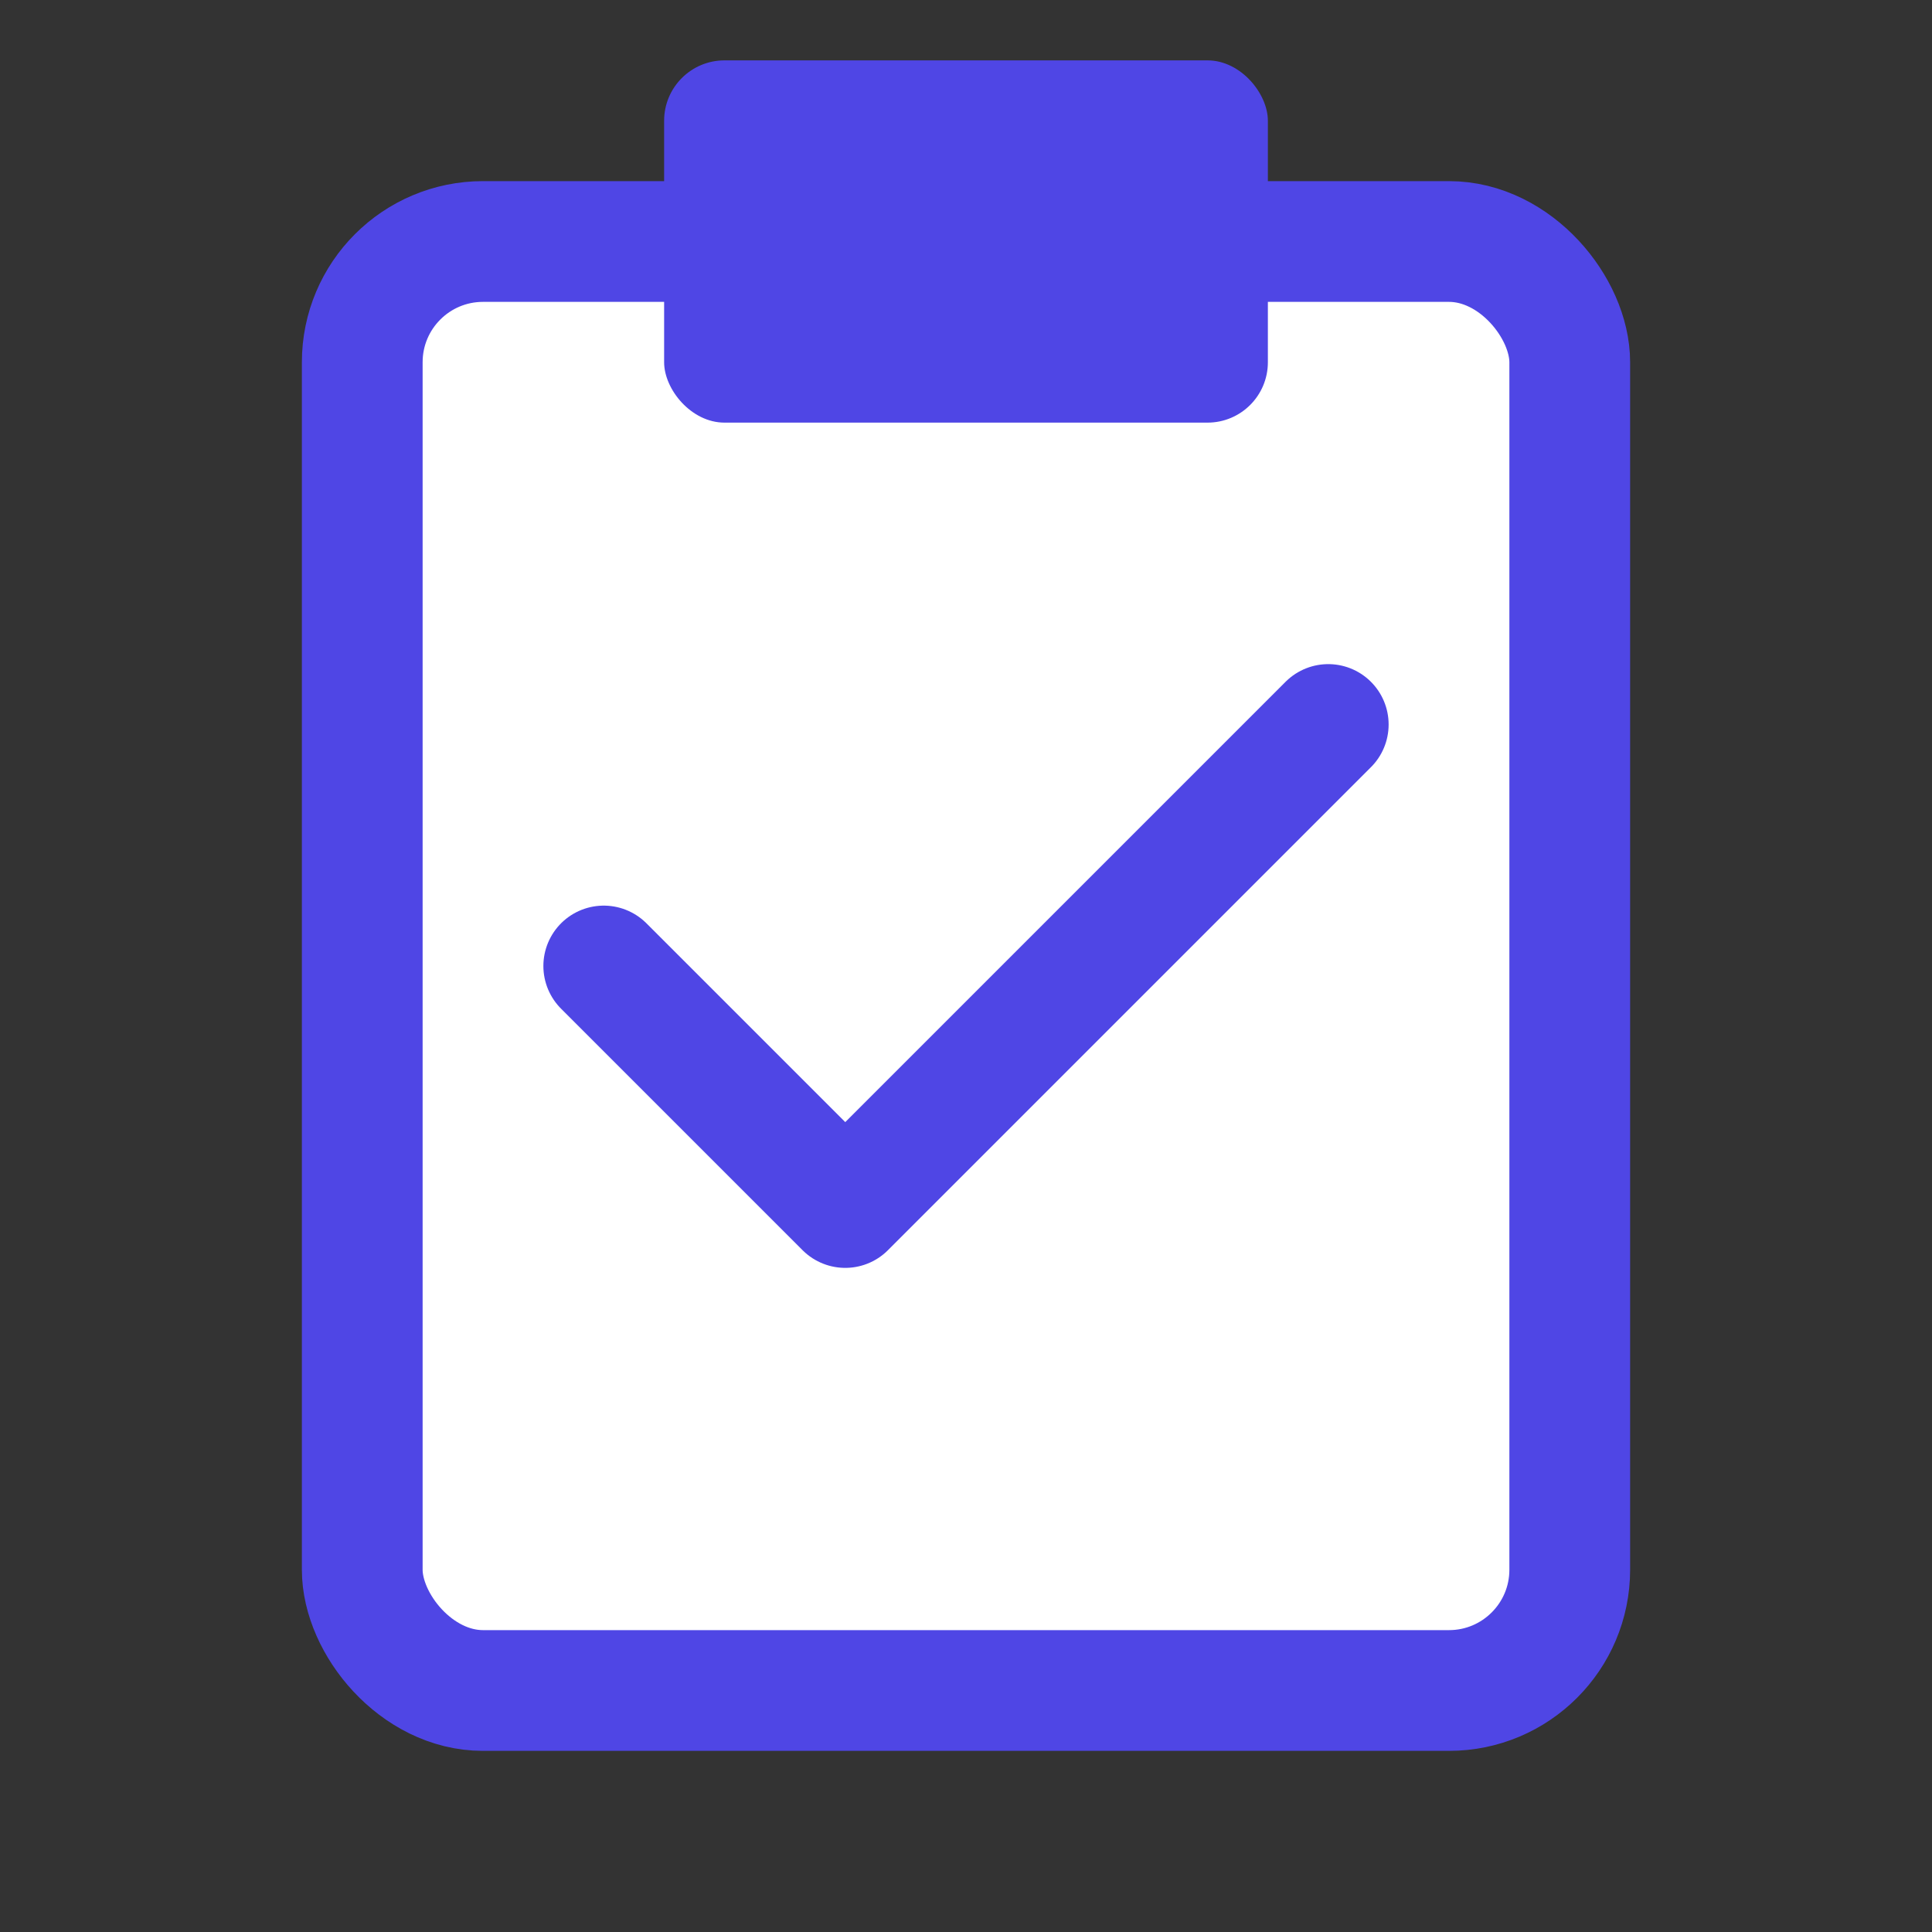 <?xml version="1.0" encoding="UTF-8"?>
<svg
  width="64"
  height="64"
  viewBox="0 0 64 64"
  fill="none"
  xmlns="http://www.w3.org/2000/svg"
>
  <rect x="0" y="0" width="64" height="64" fill="#333333" stroke="none"/>
  <!-- Clipboard base -->
  <rect
    x="12"
    y="8"
    width="40"
    height="48"
    rx="4"
    ry="4"
    fill="#ffffff"
    stroke="#4F46E5"
    stroke-width="4"
  />
  <!-- Clipboard clip -->
  <rect
    x="22"
    y="2"
    width="20"
    height="12"
    rx="2"
    ry="2"
    fill="#4F46E5"
  />
  <!-- Checkmark -->
  <path
    d="M20 32 L28 40 L44 24"
    stroke="#4F46E5"
    stroke-width="4"
    fill="none"
    stroke-linecap="round"
    stroke-linejoin="round"
  />
</svg>
